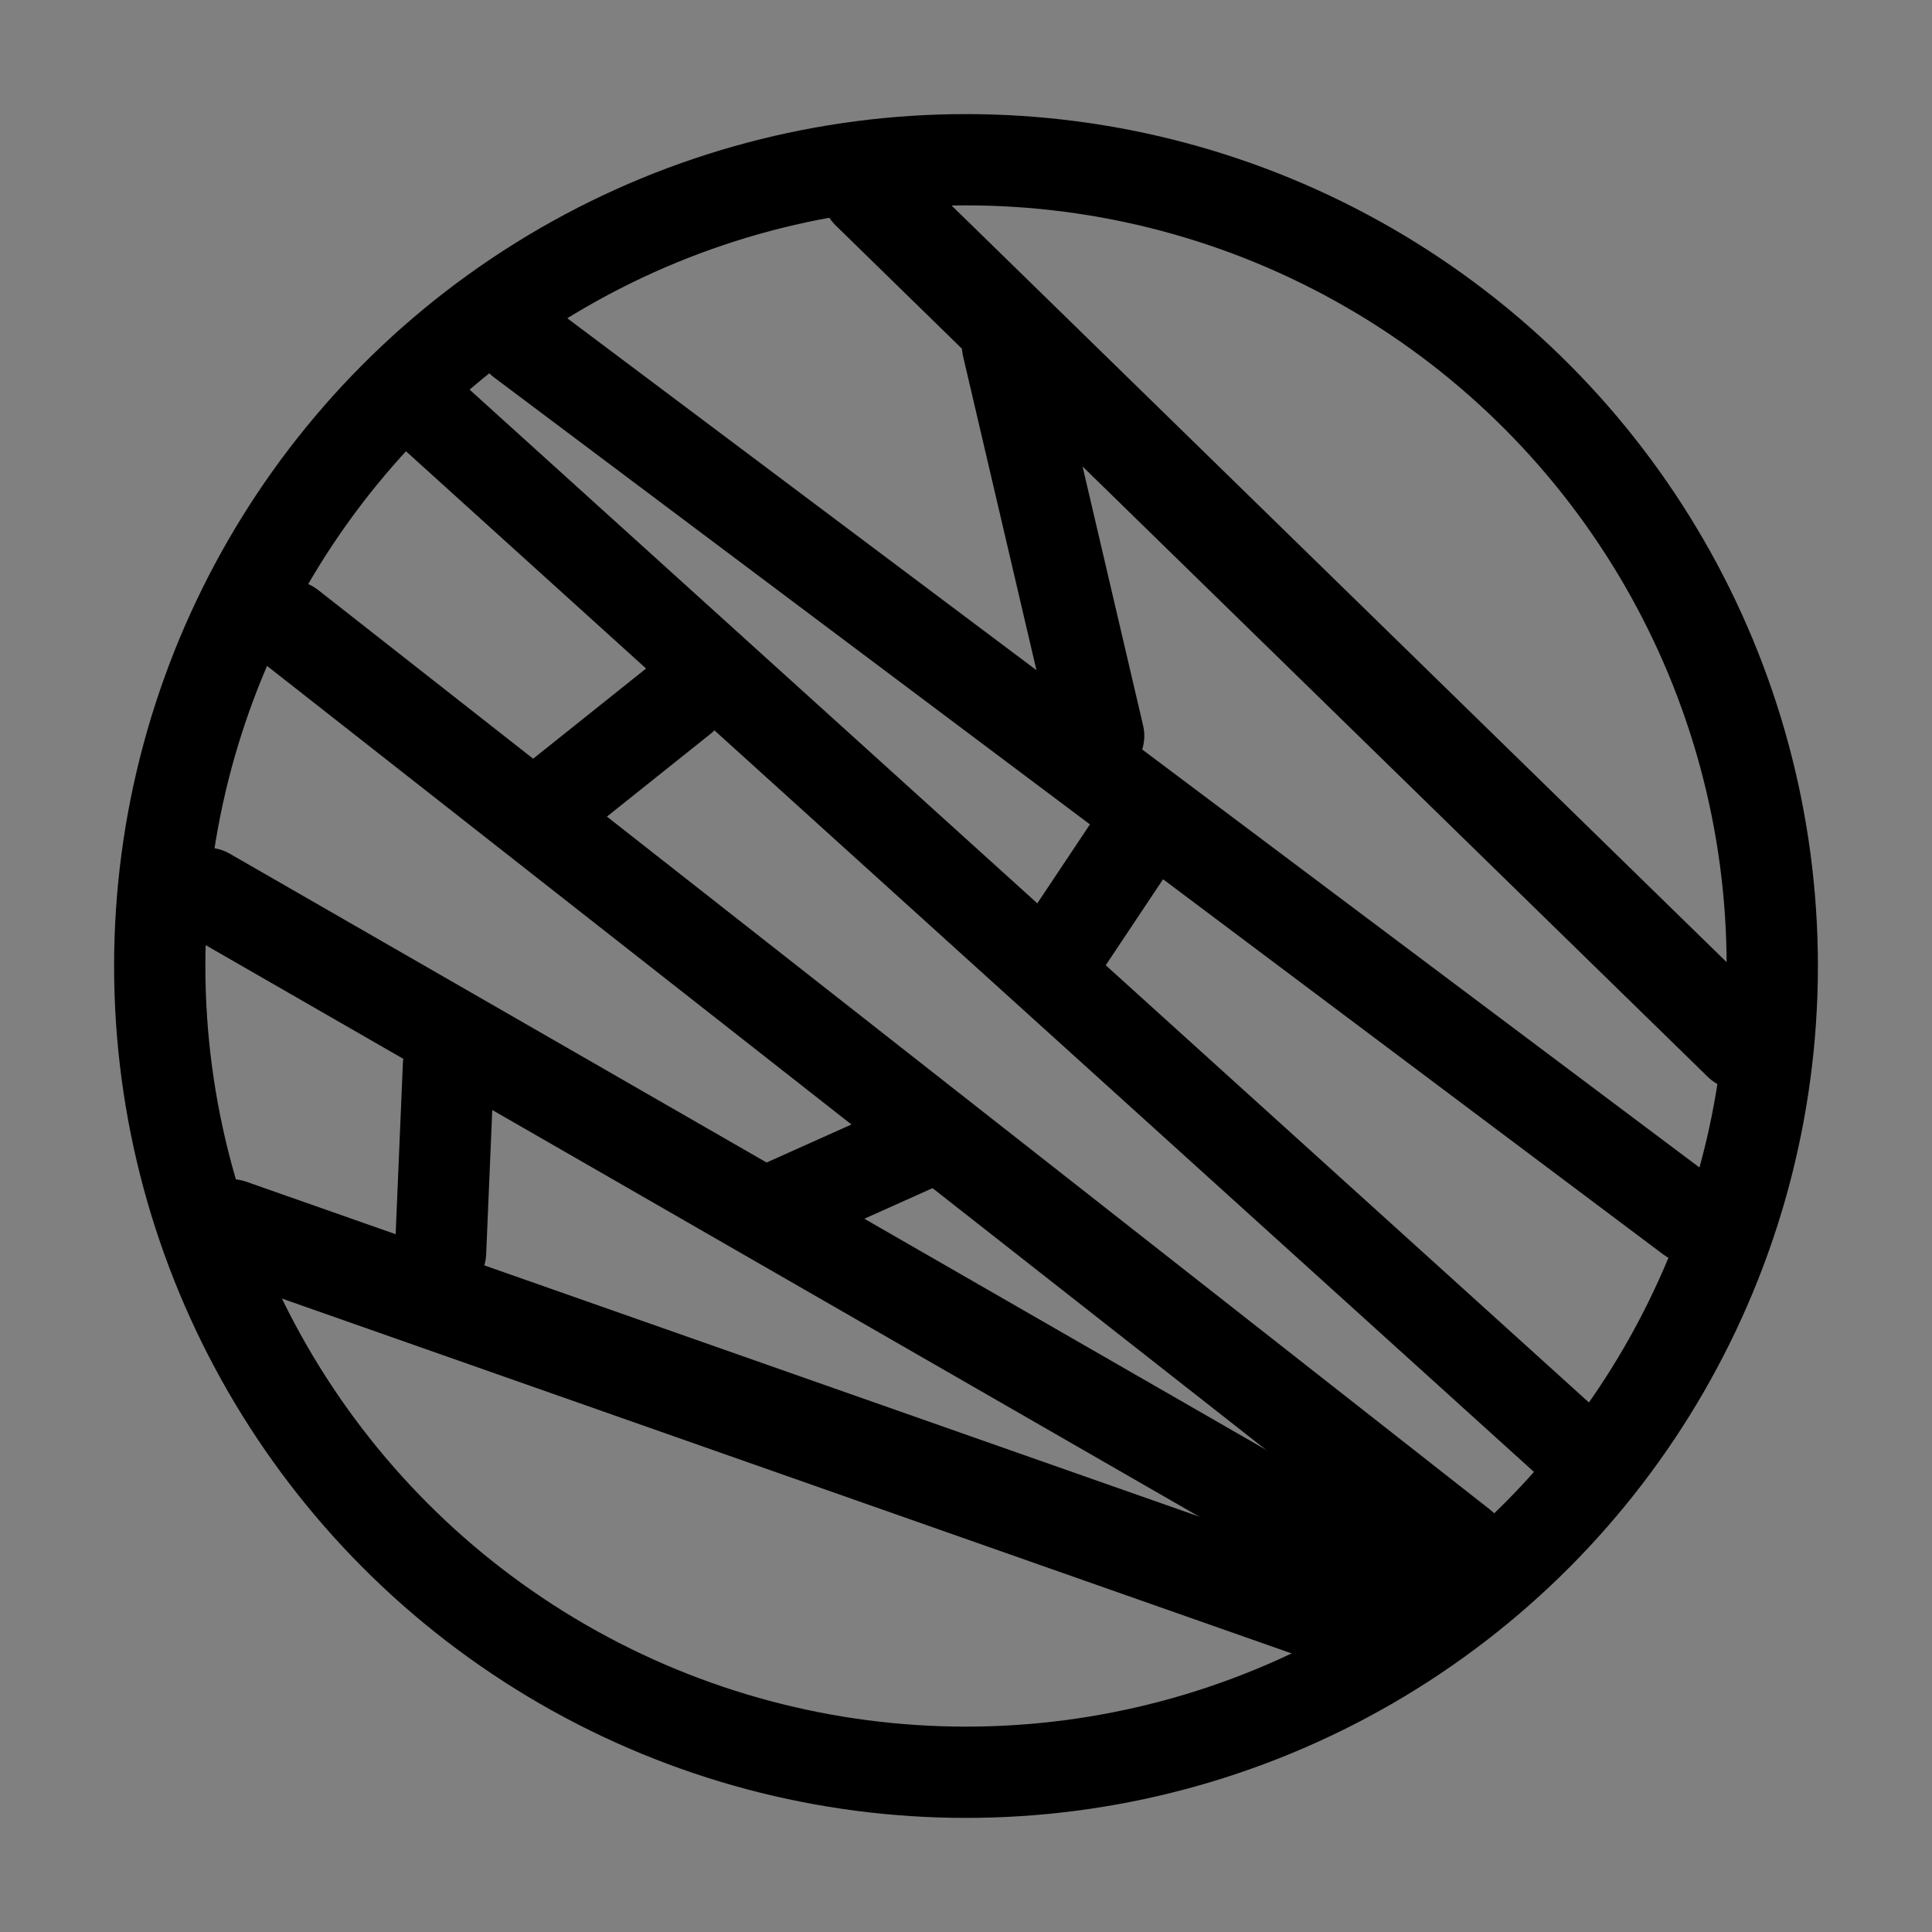 <?xml version="1.0" encoding="UTF-8" standalone="no"?>
<!-- Created with Inkscape (http://www.inkscape.org/) -->

<svg
   width="48"
   height="48"
   viewBox="0 0 12.7 12.7"
   version="1.1"
   id="svg5"
   sodipodi:docname="logo-transparent.svg"
   inkscape:version="1.2.2 (b0a8486541, 2022-12-01)"
   xmlns:inkscape="http://www.inkscape.org/namespaces/inkscape"
   xmlns:sodipodi="http://sodipodi.sourceforge.net/DTD/sodipodi-0.dtd"
   xmlns="http://www.w3.org/2000/svg"
   xmlns:svg="http://www.w3.org/2000/svg">
  <rect x="0" y="0" width="12.7" height="12.7" fill="#808080" stroke="none"/>
  <sodipodi:namedview
     id="namedview7"
     pagecolor="#ffffff"
     bordercolor="#000000"
     borderopacity="0.25"
     inkscape:showpageshadow="2"
     inkscape:pageopacity="0.0"
     inkscape:pagecheckerboard="0"
     inkscape:deskcolor="#d1d1d1"
     inkscape:document-units="mm"
     showgrid="false"
     inkscape:zoom="16.388211"
     inkscape:cx="29.380875"
     inkscape:cy="22.394146"
     inkscape:window-width="2560"
     inkscape:window-height="1371"
     inkscape:window-x="0"
     inkscape:window-y="0"
     inkscape:window-maximized="1"
     inkscape:current-layer="layer1" />
  <defs
     id="defs2" />
  <g
     inkscape:label="Ebene 1"
     inkscape:groupmode="layer"
     id="layer1">
    <circle
       style="fill:none;stroke:#000000;stroke-width:0.6;stroke-linecap:round;stroke-linejoin:round;stroke-dasharray:none;paint-order:markers stroke fill"
       id="path788"
       cx="6.35"
       cy="6.35"
       r="5.3" />
    <path
       style="fill:#ffffff;stroke:#000000;stroke-width:0.581;stroke-linecap:round;stroke-linejoin:round;stroke-dasharray:none;paint-order:markers stroke fill"
       d="M 2.815,2.707 10.341,9.517"
       id="path1112" />
    <path
       style="fill:#ffffff;stroke:#000000;stroke-width:0.6;stroke-linecap:round;stroke-linejoin:round;stroke-dasharray:none;paint-order:markers stroke fill"
       d="M 1.907,4.115 9.609,10.159"
       id="path1224" />
    <path
       style="fill:#ffffff;stroke:#000000;stroke-width:0.6;stroke-linecap:round;stroke-linejoin:round;stroke-dasharray:none;paint-order:markers stroke fill"
       d="M 11.112,8.005 3.429,2.242"
       id="path1226" />
    <path
       style="fill:#ffffff;stroke:#000000;stroke-width:0.6;stroke-linecap:round;stroke-linejoin:round;stroke-dasharray:none;paint-order:markers stroke fill"
       d="M 1.361,5.872 9.356,10.471"
       id="path1228" />
    <path
       style="fill:#ffffff;stroke:#000000;stroke-width:0.647;stroke-linecap:round;stroke-linejoin:round;stroke-dasharray:none;paint-order:markers stroke fill"
       d="M 8.676,10.591 1.514,8.074"
       id="path1230" />
    <path
       style="fill:#ffffff;stroke:#000000;stroke-width:0.626;stroke-linecap:round;stroke-linejoin:round;stroke-dasharray:none;paint-order:markers stroke fill"
       d="M 5.713,1.259 11.444,6.854"
       id="path1232" />
    <path
       style="fill:#ffffff;stroke:#000000;stroke-width:0.6;stroke-linecap:round;stroke-linejoin:round;stroke-dasharray:none;paint-order:markers stroke fill"
       d="M 2.948,7.003 2.896,8.233"
       id="path1234" />
    <path
       style="fill:#ffffff;stroke:#000000;stroke-width:0.6;stroke-linecap:round;stroke-linejoin:round;stroke-dasharray:none;paint-order:markers stroke fill"
       d="M 5.179,7.908 6.109,7.491"
       id="path1238" />
    <path
       style="fill:#ffffff;stroke:#000000;stroke-width:0.6;stroke-linecap:round;stroke-linejoin:round;stroke-dasharray:none;paint-order:markers stroke fill"
       d="M 7.41,5.592 6.968,6.255"
       id="path1240" />
    <path
       style="fill:#ffffff;stroke:#000000;stroke-width:0.6;stroke-linecap:round;stroke-linejoin:round;stroke-dasharray:none;paint-order:markers stroke fill"
       d="M 3.644,5.26 4.483,4.59"
       id="path1242" />
    <path
       style="fill:#ffffff;stroke:#000000;stroke-width:0.6;stroke-linecap:round;stroke-linejoin:round;stroke-dasharray:none;paint-order:markers stroke fill"
       d="M 7.222,4.837 6.623,2.274"
       id="path1244" />
  </g>
</svg>
